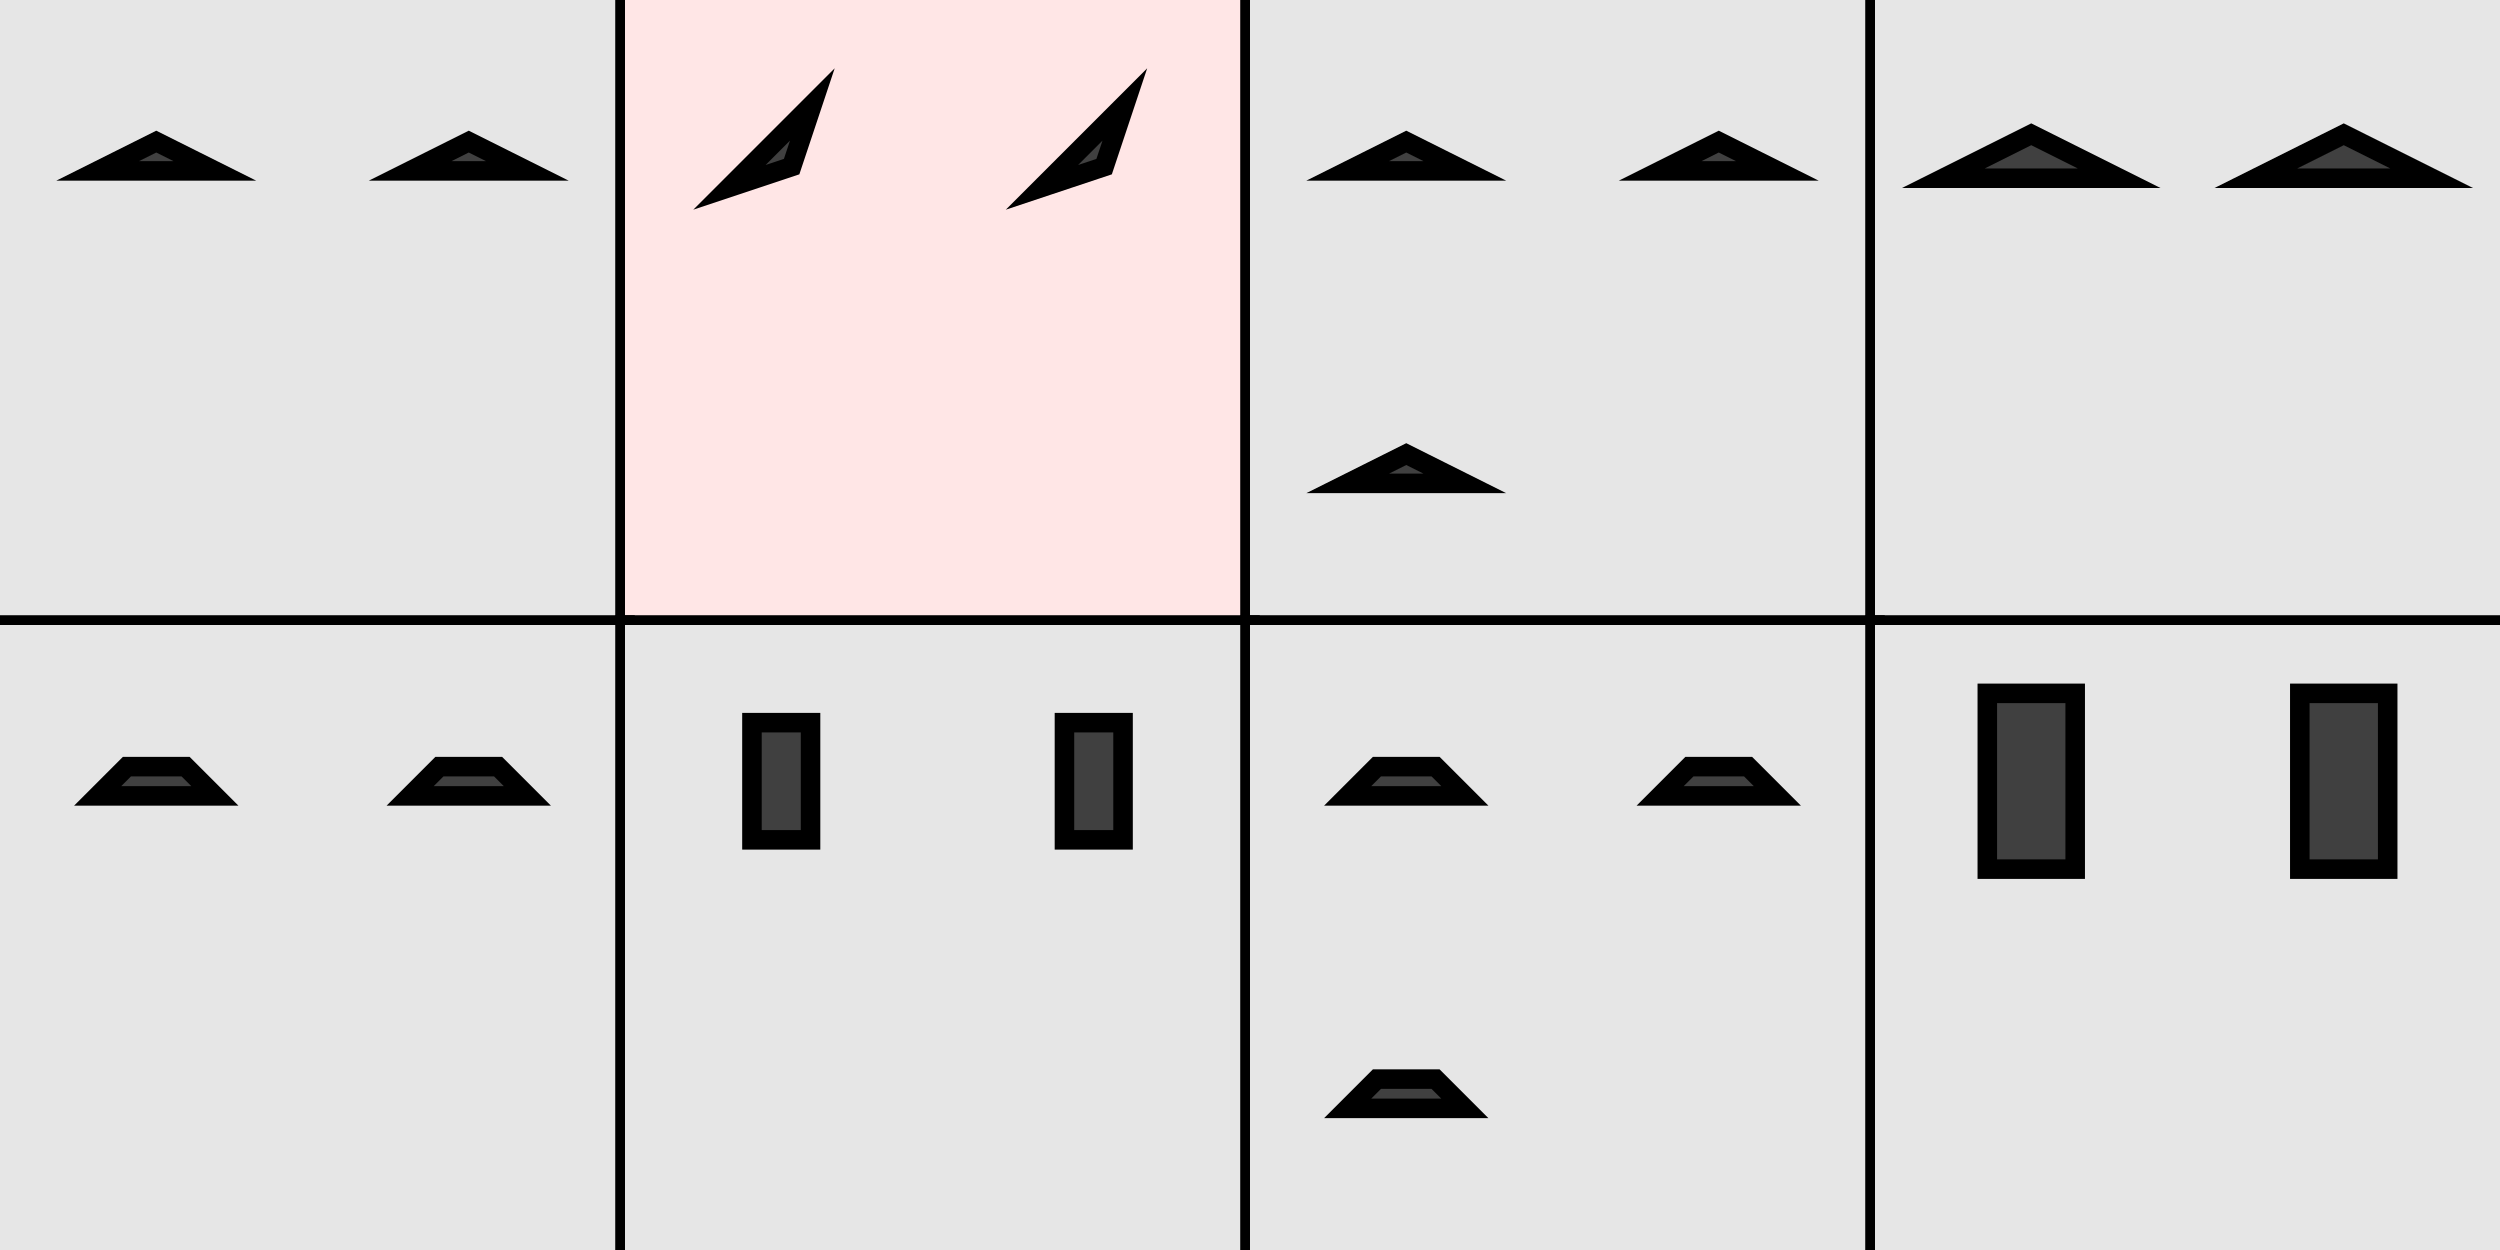 <?xml version="1.0" encoding="UTF-8"?>
<svg xmlns="http://www.w3.org/2000/svg" xmlns:xlink="http://www.w3.org/1999/xlink" width="256pt" height="128pt" viewBox="0 0 256 128" version="1.1">
<rect x="0" y="0" width="256" height="128" fill="#808080" stroke="none"/>
<g id="surface376">
<path style="fill:none;stroke-width:2;stroke-linecap:butt;stroke-linejoin:miter;stroke:rgb(0%,0%,0%);stroke-opacity:1;stroke-miterlimit:10;" d="M 0 0 L 64 0 L 64 64 L 0 64 Z M 0 0 "/>
<path style=" stroke:none;fill-rule:nonzero;fill:rgb(90%,90%,90%);fill-opacity:1;" d="M 0 0 L 64 0 L 64 64 L 0 64 Z M 0 0 "/>
<path style=" stroke:none;fill-rule:nonzero;fill:rgb(25%,25%,25%);fill-opacity:1;" d="M 10 17.5 L 22 17.5 L 16 14.5 Z M 10 17.5 "/>
<path style="fill-rule:nonzero;fill:rgb(25%,25%,25%);fill-opacity:1;stroke-width:2;stroke-linecap:butt;stroke-linejoin:miter;stroke:rgb(0%,0%,0%);stroke-opacity:1;stroke-miterlimit:10;" d="M -54 17.5 L -42 17.5 L -48 14.5 Z M -22 17.5 L -10 17.5 L -16 14.5 Z M -22 17.5 " transform="matrix(1,0,0,1,64,0)"/>
<path style="fill:none;stroke-width:2;stroke-linecap:butt;stroke-linejoin:miter;stroke:rgb(0%,0%,0%);stroke-opacity:1;stroke-miterlimit:10;" d="M 0 0 L 64 0 L 64 64 L 0 64 Z M 0 0 " transform="matrix(1,0,0,1,64,0)"/>
<path style=" stroke:none;fill-rule:nonzero;fill:rgb(100%,90%,90%);fill-opacity:1;" d="M 64 0 L 128 0 L 128 64 L 64 64 Z M 64 0 "/>
<path style=" stroke:none;fill-rule:nonzero;fill:rgb(25%,25%,25%);fill-opacity:1;" d="M 83.184 10.695 L 74.695 19.184 L 81.062 17.062 Z M 83.184 10.695 "/>
<path style="fill-rule:nonzero;fill:rgb(25%,25%,25%);fill-opacity:1;stroke-width:2;stroke-linecap:butt;stroke-linejoin:miter;stroke:rgb(0%,0%,0%);stroke-opacity:1;stroke-miterlimit:10;" d="M -44.816 10.695 L -53.305 19.184 L -46.938 17.062 Z M -12.816 10.695 L -21.305 19.184 L -14.938 17.062 Z M -12.816 10.695 " transform="matrix(1,0,0,1,128,0)"/>
<path style="fill:none;stroke-width:2;stroke-linecap:butt;stroke-linejoin:miter;stroke:rgb(0%,0%,0%);stroke-opacity:1;stroke-miterlimit:10;" d="M 0 0 L 64 0 L 64 64 L 0 64 Z M 0 0 " transform="matrix(1,0,0,1,128,0)"/>
<path style=" stroke:none;fill-rule:nonzero;fill:rgb(90%,90%,90%);fill-opacity:1;" d="M 128 0 L 192 0 L 192 64 L 128 64 Z M 128 0 "/>
<path style=" stroke:none;fill-rule:nonzero;fill:rgb(25%,25%,25%);fill-opacity:1;" d="M 138 17.5 L 150 17.5 L 144 14.5 Z M 138 17.5 "/>
<path style=" stroke:none;fill-rule:nonzero;fill:rgb(25%,25%,25%);fill-opacity:1;" d="M 138 17.5 L 150 17.5 L 144 14.5 Z M 170 17.5 L 182 17.5 L 176 14.5 Z M 170 17.5 "/>
<path style="fill-rule:nonzero;fill:rgb(25%,25%,25%);fill-opacity:1;stroke-width:2;stroke-linecap:butt;stroke-linejoin:miter;stroke:rgb(0%,0%,0%);stroke-opacity:1;stroke-miterlimit:10;" d="M -54 17.5 L -42 17.5 L -48 14.5 Z M -22 17.5 L -10 17.5 L -16 14.5 Z M -54 49.5 L -42 49.5 L -48 46.5 Z M -54 49.5 " transform="matrix(1,0,0,1,192,0)"/>
<path style="fill:none;stroke-width:2;stroke-linecap:butt;stroke-linejoin:miter;stroke:rgb(0%,0%,0%);stroke-opacity:1;stroke-miterlimit:10;" d="M 0 0 L 64 0 L 64 64 L 0 64 Z M 0 0 " transform="matrix(1,0,0,1,192,0)"/>
<path style=" stroke:none;fill-rule:nonzero;fill:rgb(90%,90%,90%);fill-opacity:1;" d="M 192 0 L 256 0 L 256 64 L 192 64 Z M 192 0 "/>
<path style=" stroke:none;fill-rule:nonzero;fill:rgb(25%,25%,25%);fill-opacity:1;" d="M 199 18.25 L 217 18.25 L 208 13.75 Z M 199 18.25 "/>
<path style="fill-rule:nonzero;fill:rgb(25%,25%,25%);fill-opacity:1;stroke-width:2;stroke-linecap:butt;stroke-linejoin:miter;stroke:rgb(0%,0%,0%);stroke-opacity:1;stroke-miterlimit:10;" d="M 199 -45.75 L 217 -45.75 L 208 -50.25 Z M 231 -45.75 L 249 -45.75 L 240 -50.25 Z M 231 -45.75 " transform="matrix(1,0,0,1,0,64)"/>
<path style="fill:none;stroke-width:2;stroke-linecap:butt;stroke-linejoin:miter;stroke:rgb(0%,0%,0%);stroke-opacity:1;stroke-miterlimit:10;" d="M 0 0 L 64 0 L 64 64 L 0 64 Z M 0 0 " transform="matrix(1,0,0,1,0,64)"/>
<path style=" stroke:none;fill-rule:nonzero;fill:rgb(90%,90%,90%);fill-opacity:1;" d="M 0 64 L 64 64 L 64 128 L 0 128 Z M 0 64 "/>
<path style=" stroke:none;fill-rule:nonzero;fill:rgb(25%,25%,25%);fill-opacity:1;" d="M 10 81.5 L 22 81.5 L 19 78.5 L 13 78.5 Z M 10 81.5 "/>
<path style="fill-rule:nonzero;fill:rgb(25%,25%,25%);fill-opacity:1;stroke-width:2;stroke-linecap:butt;stroke-linejoin:miter;stroke:rgb(0%,0%,0%);stroke-opacity:1;stroke-miterlimit:10;" d="M -54 17.5 L -42 17.5 L -45 14.5 L -51 14.5 Z M -22 17.5 L -10 17.5 L -13 14.5 L -19 14.5 Z M -22 17.5 " transform="matrix(1,0,0,1,64,64)"/>
<path style="fill:none;stroke-width:2;stroke-linecap:butt;stroke-linejoin:miter;stroke:rgb(0%,0%,0%);stroke-opacity:1;stroke-miterlimit:10;" d="M 0 0 L 64 0 L 64 64 L 0 64 Z M 0 0 " transform="matrix(1,0,0,1,64,64)"/>
<path style=" stroke:none;fill-rule:nonzero;fill:rgb(90%,90%,90%);fill-opacity:1;" d="M 64 64 L 128 64 L 128 128 L 64 128 Z M 64 64 "/>
<path style=" stroke:none;fill-rule:nonzero;fill:rgb(25%,25%,25%);fill-opacity:1;" d="M 77 86 L 83 86 L 83 74 L 77 74 Z M 77 86 "/>
<path style="fill-rule:nonzero;fill:rgb(25%,25%,25%);fill-opacity:1;stroke-width:2;stroke-linecap:butt;stroke-linejoin:miter;stroke:rgb(0%,0%,0%);stroke-opacity:1;stroke-miterlimit:10;" d="M -51 22 L -45 22 L -45 10 L -51 10 Z M -19 22 L -13 22 L -13 10 L -19 10 Z M -19 22 " transform="matrix(1,0,0,1,128,64)"/>
<path style="fill:none;stroke-width:2;stroke-linecap:butt;stroke-linejoin:miter;stroke:rgb(0%,0%,0%);stroke-opacity:1;stroke-miterlimit:10;" d="M 0 0 L 64 0 L 64 64 L 0 64 Z M 0 0 " transform="matrix(1,0,0,1,128,64)"/>
<path style=" stroke:none;fill-rule:nonzero;fill:rgb(90%,90%,90%);fill-opacity:1;" d="M 128 64 L 192 64 L 192 128 L 128 128 Z M 128 64 "/>
<path style=" stroke:none;fill-rule:nonzero;fill:rgb(25%,25%,25%);fill-opacity:1;" d="M 138 81.5 L 150 81.5 L 147 78.5 L 141 78.5 Z M 138 81.5 "/>
<path style=" stroke:none;fill-rule:nonzero;fill:rgb(25%,25%,25%);fill-opacity:1;" d="M 138 81.5 L 150 81.5 L 147 78.5 L 141 78.5 Z M 170 81.5 L 182 81.5 L 179 78.5 L 173 78.5 Z M 170 81.5 "/>
<path style="fill-rule:nonzero;fill:rgb(25%,25%,25%);fill-opacity:1;stroke-width:2;stroke-linecap:butt;stroke-linejoin:miter;stroke:rgb(0%,0%,0%);stroke-opacity:1;stroke-miterlimit:10;" d="M -54 17.5 L -42 17.5 L -45 14.5 L -51 14.5 Z M -22 17.5 L -10 17.5 L -13 14.5 L -19 14.5 Z M -54 49.5 L -42 49.5 L -45 46.5 L -51 46.5 Z M -54 49.5 " transform="matrix(1,0,0,1,192,64)"/>
<path style="fill:none;stroke-width:2;stroke-linecap:butt;stroke-linejoin:miter;stroke:rgb(0%,0%,0%);stroke-opacity:1;stroke-miterlimit:10;" d="M 0 0 L 64 0 L 64 64 L 0 64 Z M 0 0 " transform="matrix(1,0,0,1,192,64)"/>
<path style=" stroke:none;fill-rule:nonzero;fill:rgb(90%,90%,90%);fill-opacity:1;" d="M 192 64 L 256 64 L 256 128 L 192 128 Z M 192 64 "/>
<path style=" stroke:none;fill-rule:nonzero;fill:rgb(25%,25%,25%);fill-opacity:1;" d="M 203.5 89 L 212.5 89 L 212.5 71 L 203.5 71 Z M 203.5 89 "/>
<path style="fill-rule:nonzero;fill:rgb(25%,25%,25%);fill-opacity:1;stroke-width:2;stroke-linecap:butt;stroke-linejoin:miter;stroke:rgb(0%,0%,0%);stroke-opacity:1;stroke-miterlimit:10;" d="M -52.5 25 L -43.5 25 L -43.5 7 L -52.5 7 Z M -20.5 25 L -11.5 25 L -11.5 7 L -20.5 7 Z M -20.5 25 " transform="matrix(1,0,0,1,256,64)"/>
</g>
</svg>
